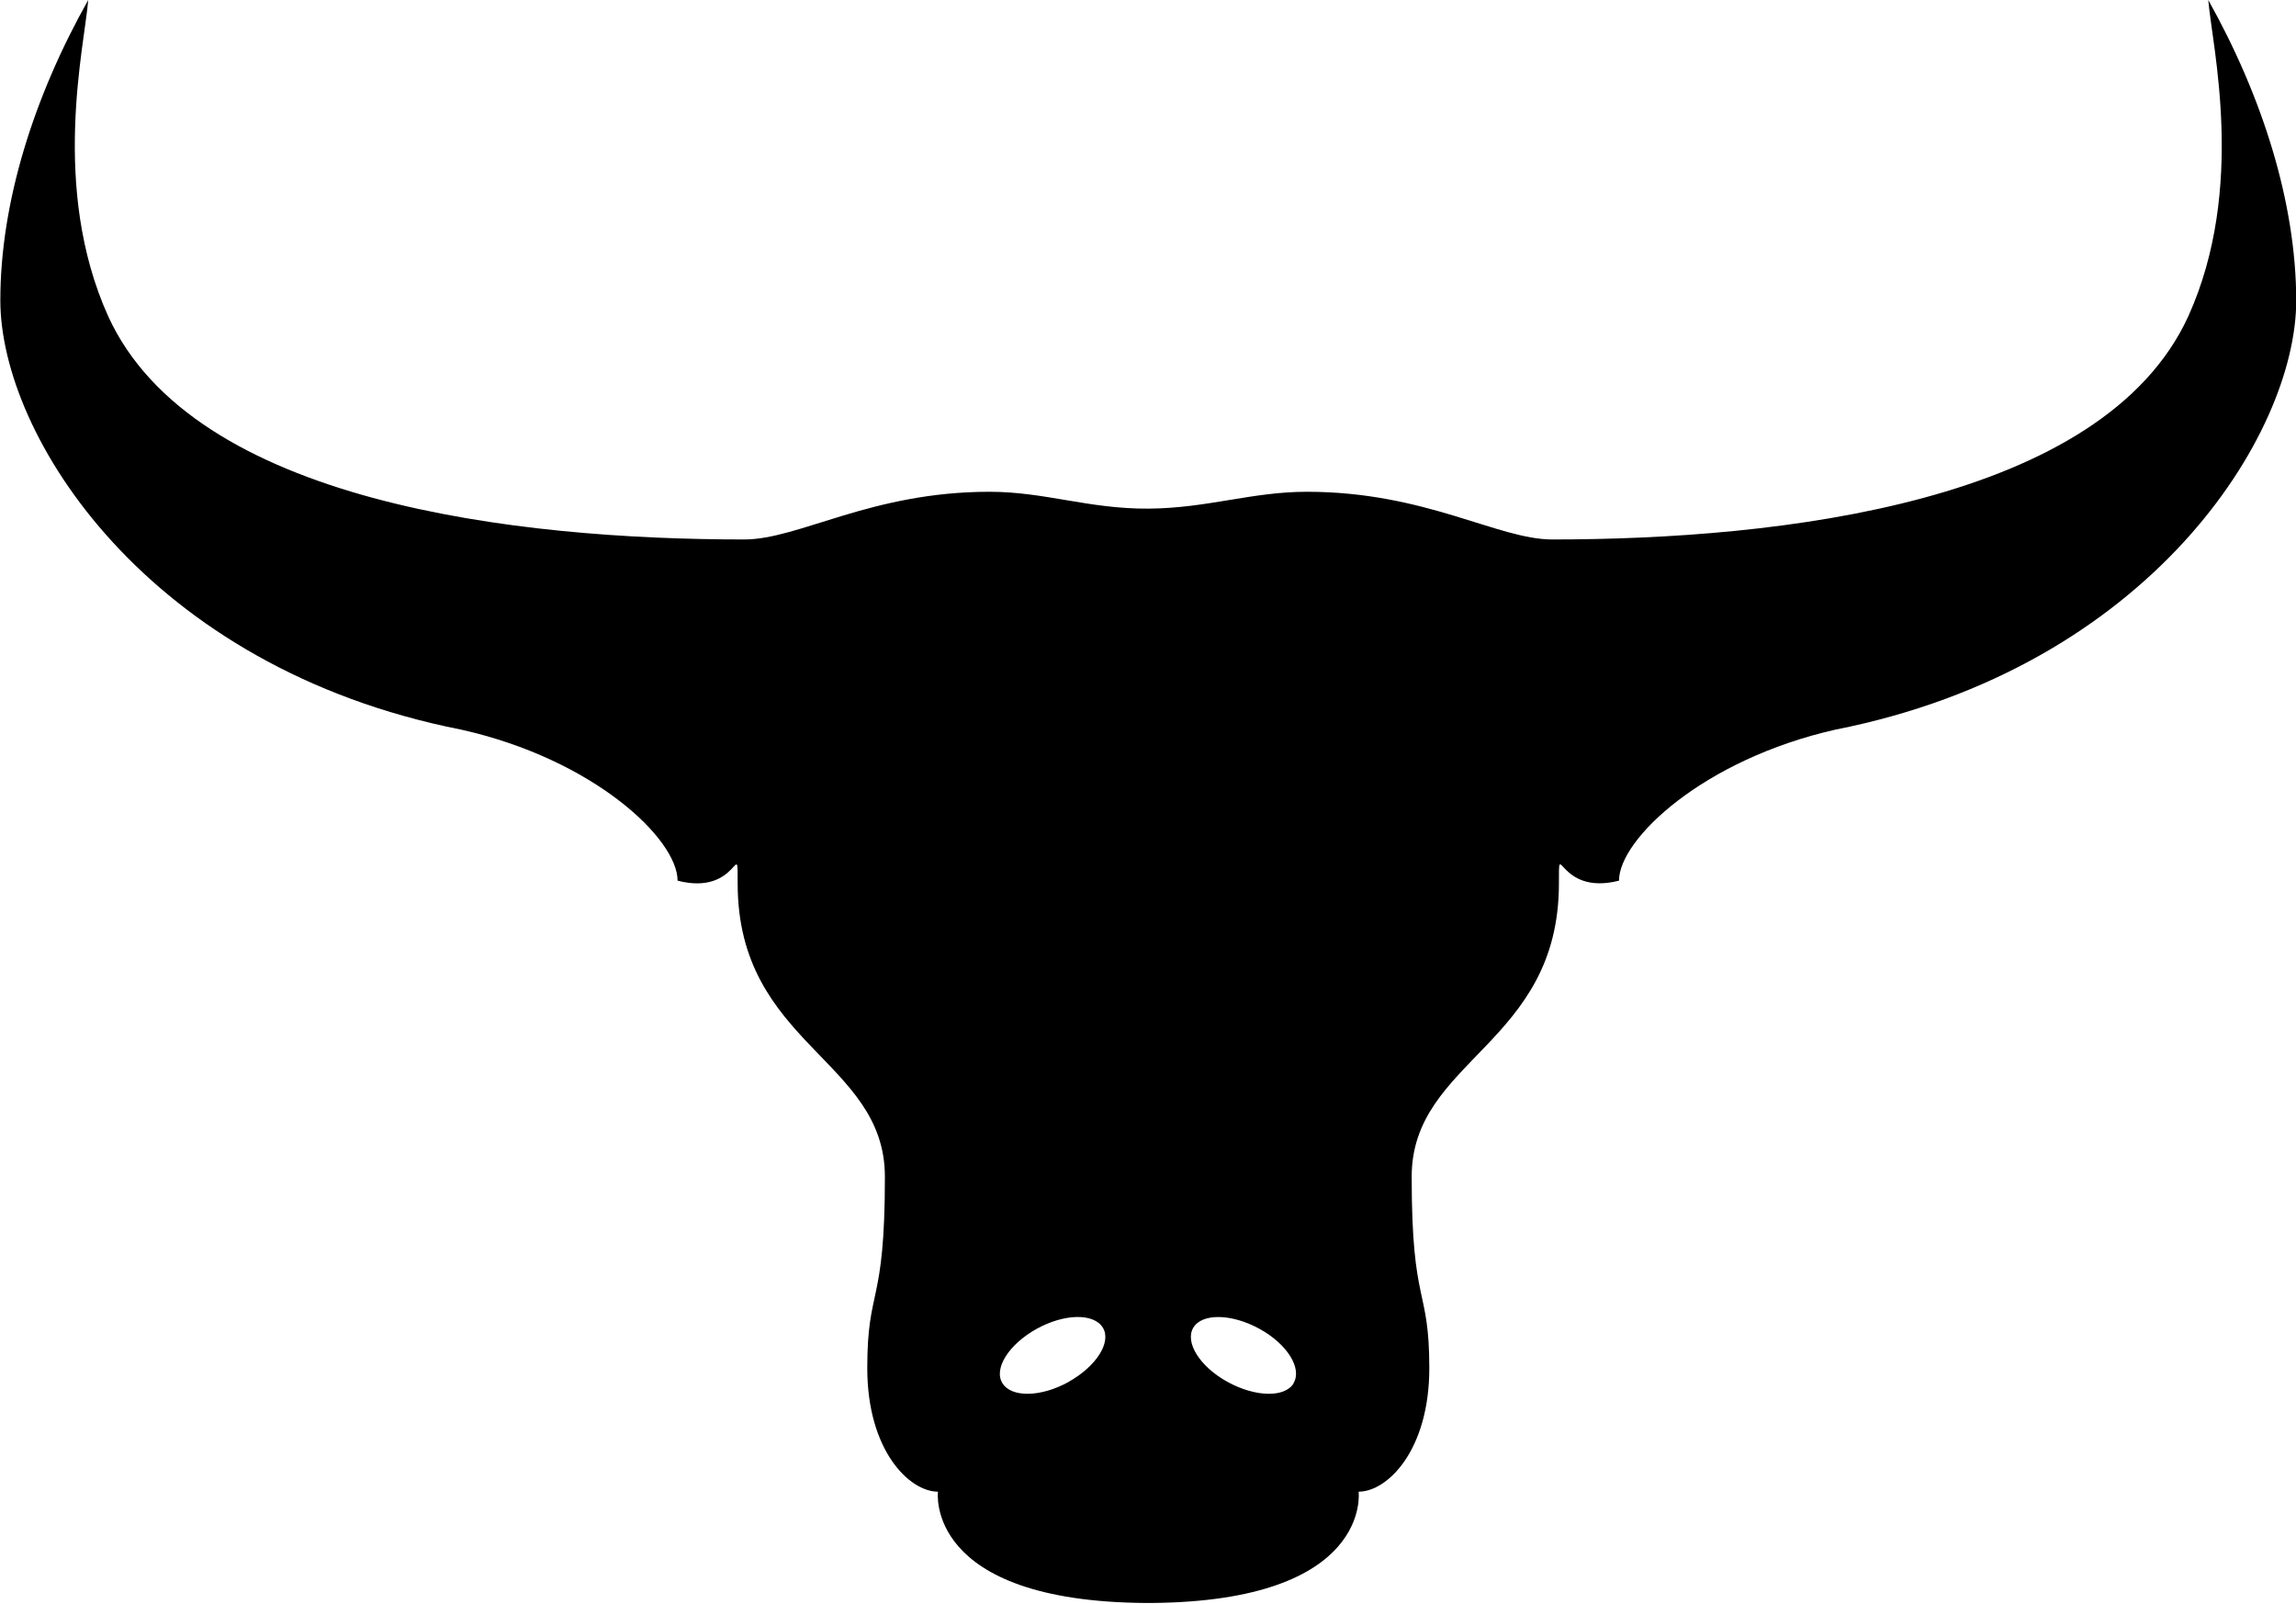 <svg width="179" height="125" viewBox="0 0 179 125" fill="none" xmlns="http://www.w3.org/2000/svg">
<path d="M172.161 6.10352e-05C172.444 3.55 175.135 14.622 170.606 24.647C163.94 39.202 138.75 42.045 121.013 42.045C116.754 42.045 111.154 38.328 101.888 38.328C97.578 38.328 94.146 39.611 89.519 39.642C84.893 39.672 81.46 38.328 77.15 38.328C67.885 38.328 62.31 42.045 58.026 42.045C40.282 42.045 15.092 39.202 8.433 24.647C3.917 14.622 6.594 3.581 6.878 6.10352e-05C2.632 7.547 0.026 15.787 0.026 23.408C0.026 33.941 11.466 52.039 35.952 56.866C46.276 59.171 52.825 65.379 52.825 68.638C57.626 69.877 57.509 65.07 57.509 68.855C57.509 81.421 68.988 82.573 68.988 91.718C68.988 101.935 67.614 100.207 67.614 106.632C67.614 113.057 70.898 116.26 73.124 116.26C73.124 116.26 72.04 124.823 89.352 124.934H89.694C107.012 124.823 105.921 116.26 105.921 116.26C108.154 116.26 111.431 113.057 111.431 106.632C111.431 100.207 110.057 101.935 110.057 91.718C110.057 82.573 121.536 81.421 121.536 68.855C121.536 65.063 121.42 69.859 126.22 68.638C126.22 65.398 132.801 59.19 143.093 56.866C167.573 52.033 179.019 33.904 179.019 23.408C179 15.787 176.387 7.547 172.161 6.10352e-05ZM83.312 107.704C81.157 108.899 78.854 108.943 78.15 107.803C77.447 106.663 78.66 104.767 80.815 103.571C82.97 102.375 85.274 102.332 85.977 103.472C86.68 104.612 85.454 106.508 83.299 107.704H83.312ZM100.862 107.803C100.179 108.943 97.875 108.899 95.701 107.704C93.526 106.508 92.352 104.606 93.036 103.472C93.72 102.338 96.023 102.375 98.198 103.571C100.372 104.767 101.533 106.663 100.843 107.803H100.862Z" fill="#000000"/>
</svg>

